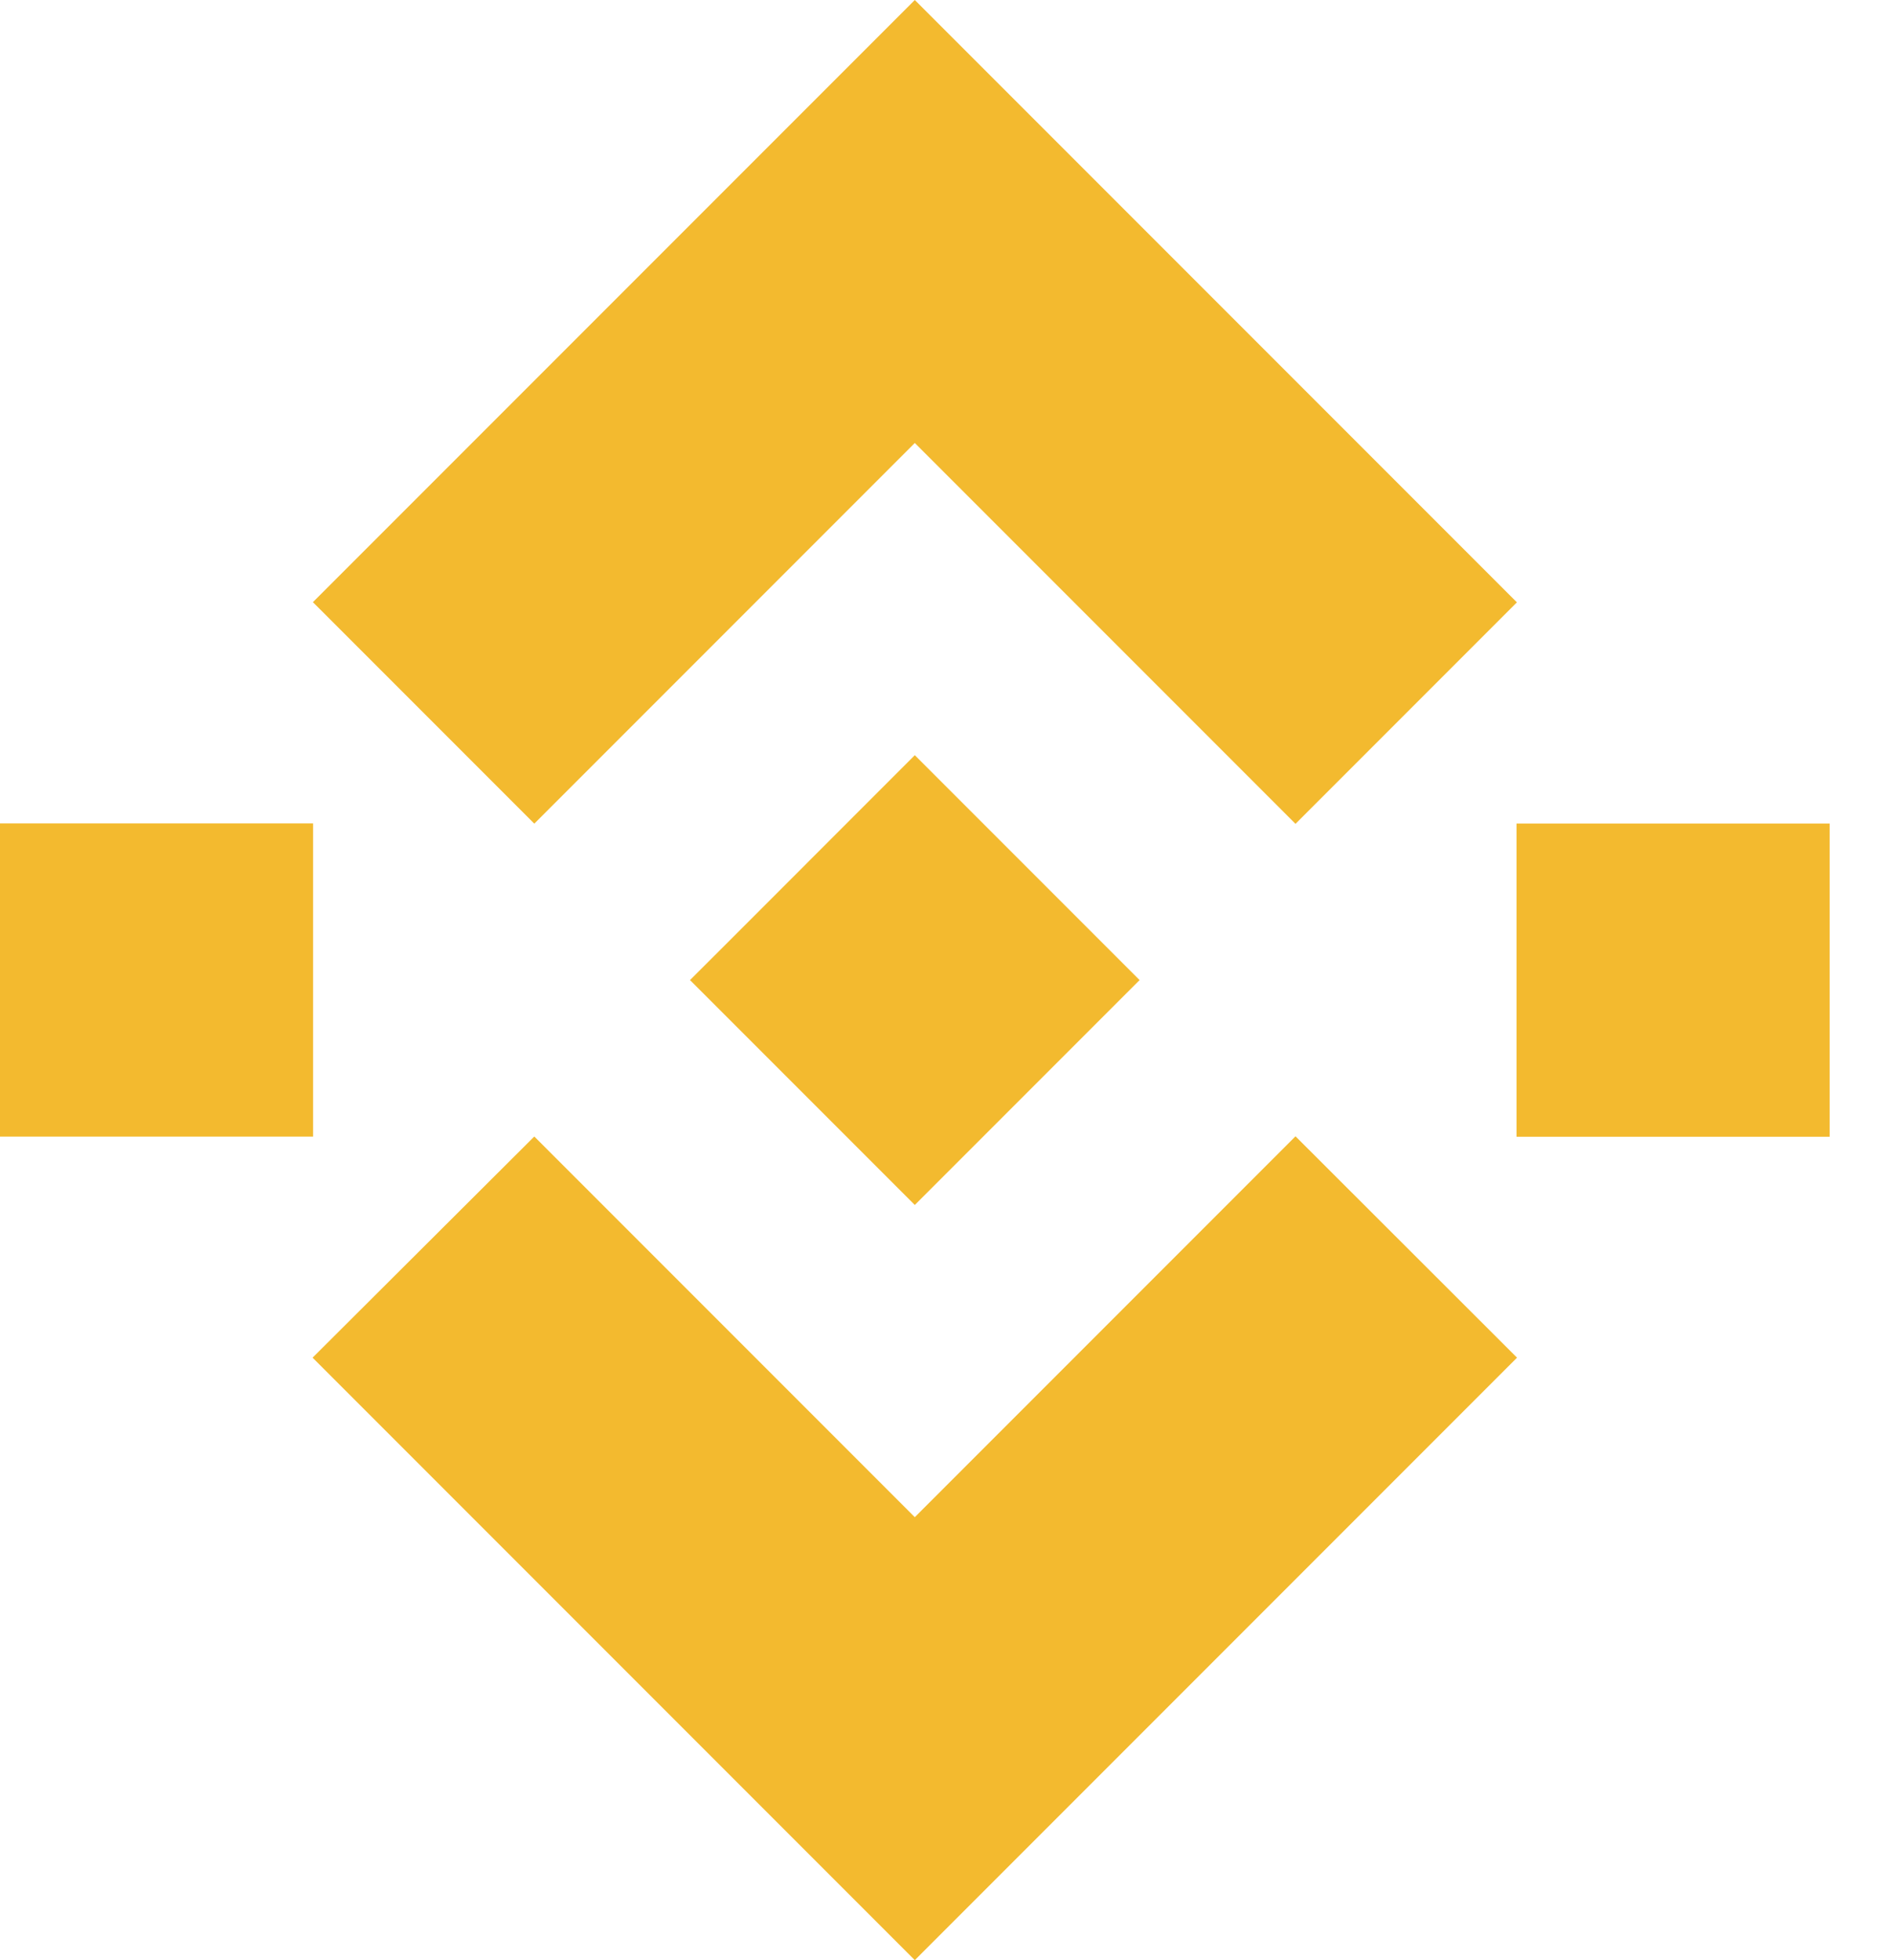 <svg width="29" height="30" viewBox="0 0 29 30" fill="none" xmlns="http://www.w3.org/2000/svg">
<path d="M8.181 12.606L14.007 6.78L19.836 12.609L23.226 9.219L14.007 0L4.791 9.216L8.181 12.606Z" fill="#F3BA2F"/>
<path d="M0 12.602H4.794V17.396H0V12.602Z" fill="#F3BA2F"/>
<path d="M8.181 17.394L14.007 23.22L19.836 17.391L23.228 20.779L23.226 20.781L14.007 30L4.791 20.784L4.786 20.779L8.181 17.394Z" fill="#F3BA2F"/>
<path d="M23.22 12.604H28.014V17.398H23.22V12.604Z" fill="#F3BA2F"/>
<path d="M17.445 14.998H17.447L14.007 11.558L11.465 14.101H11.465L11.173 14.393L10.57 14.995L10.565 15L10.57 15.005L14.007 18.442L17.447 15.002L17.449 15L17.445 14.998Z" fill="#F3BA2F"/>
</svg>

